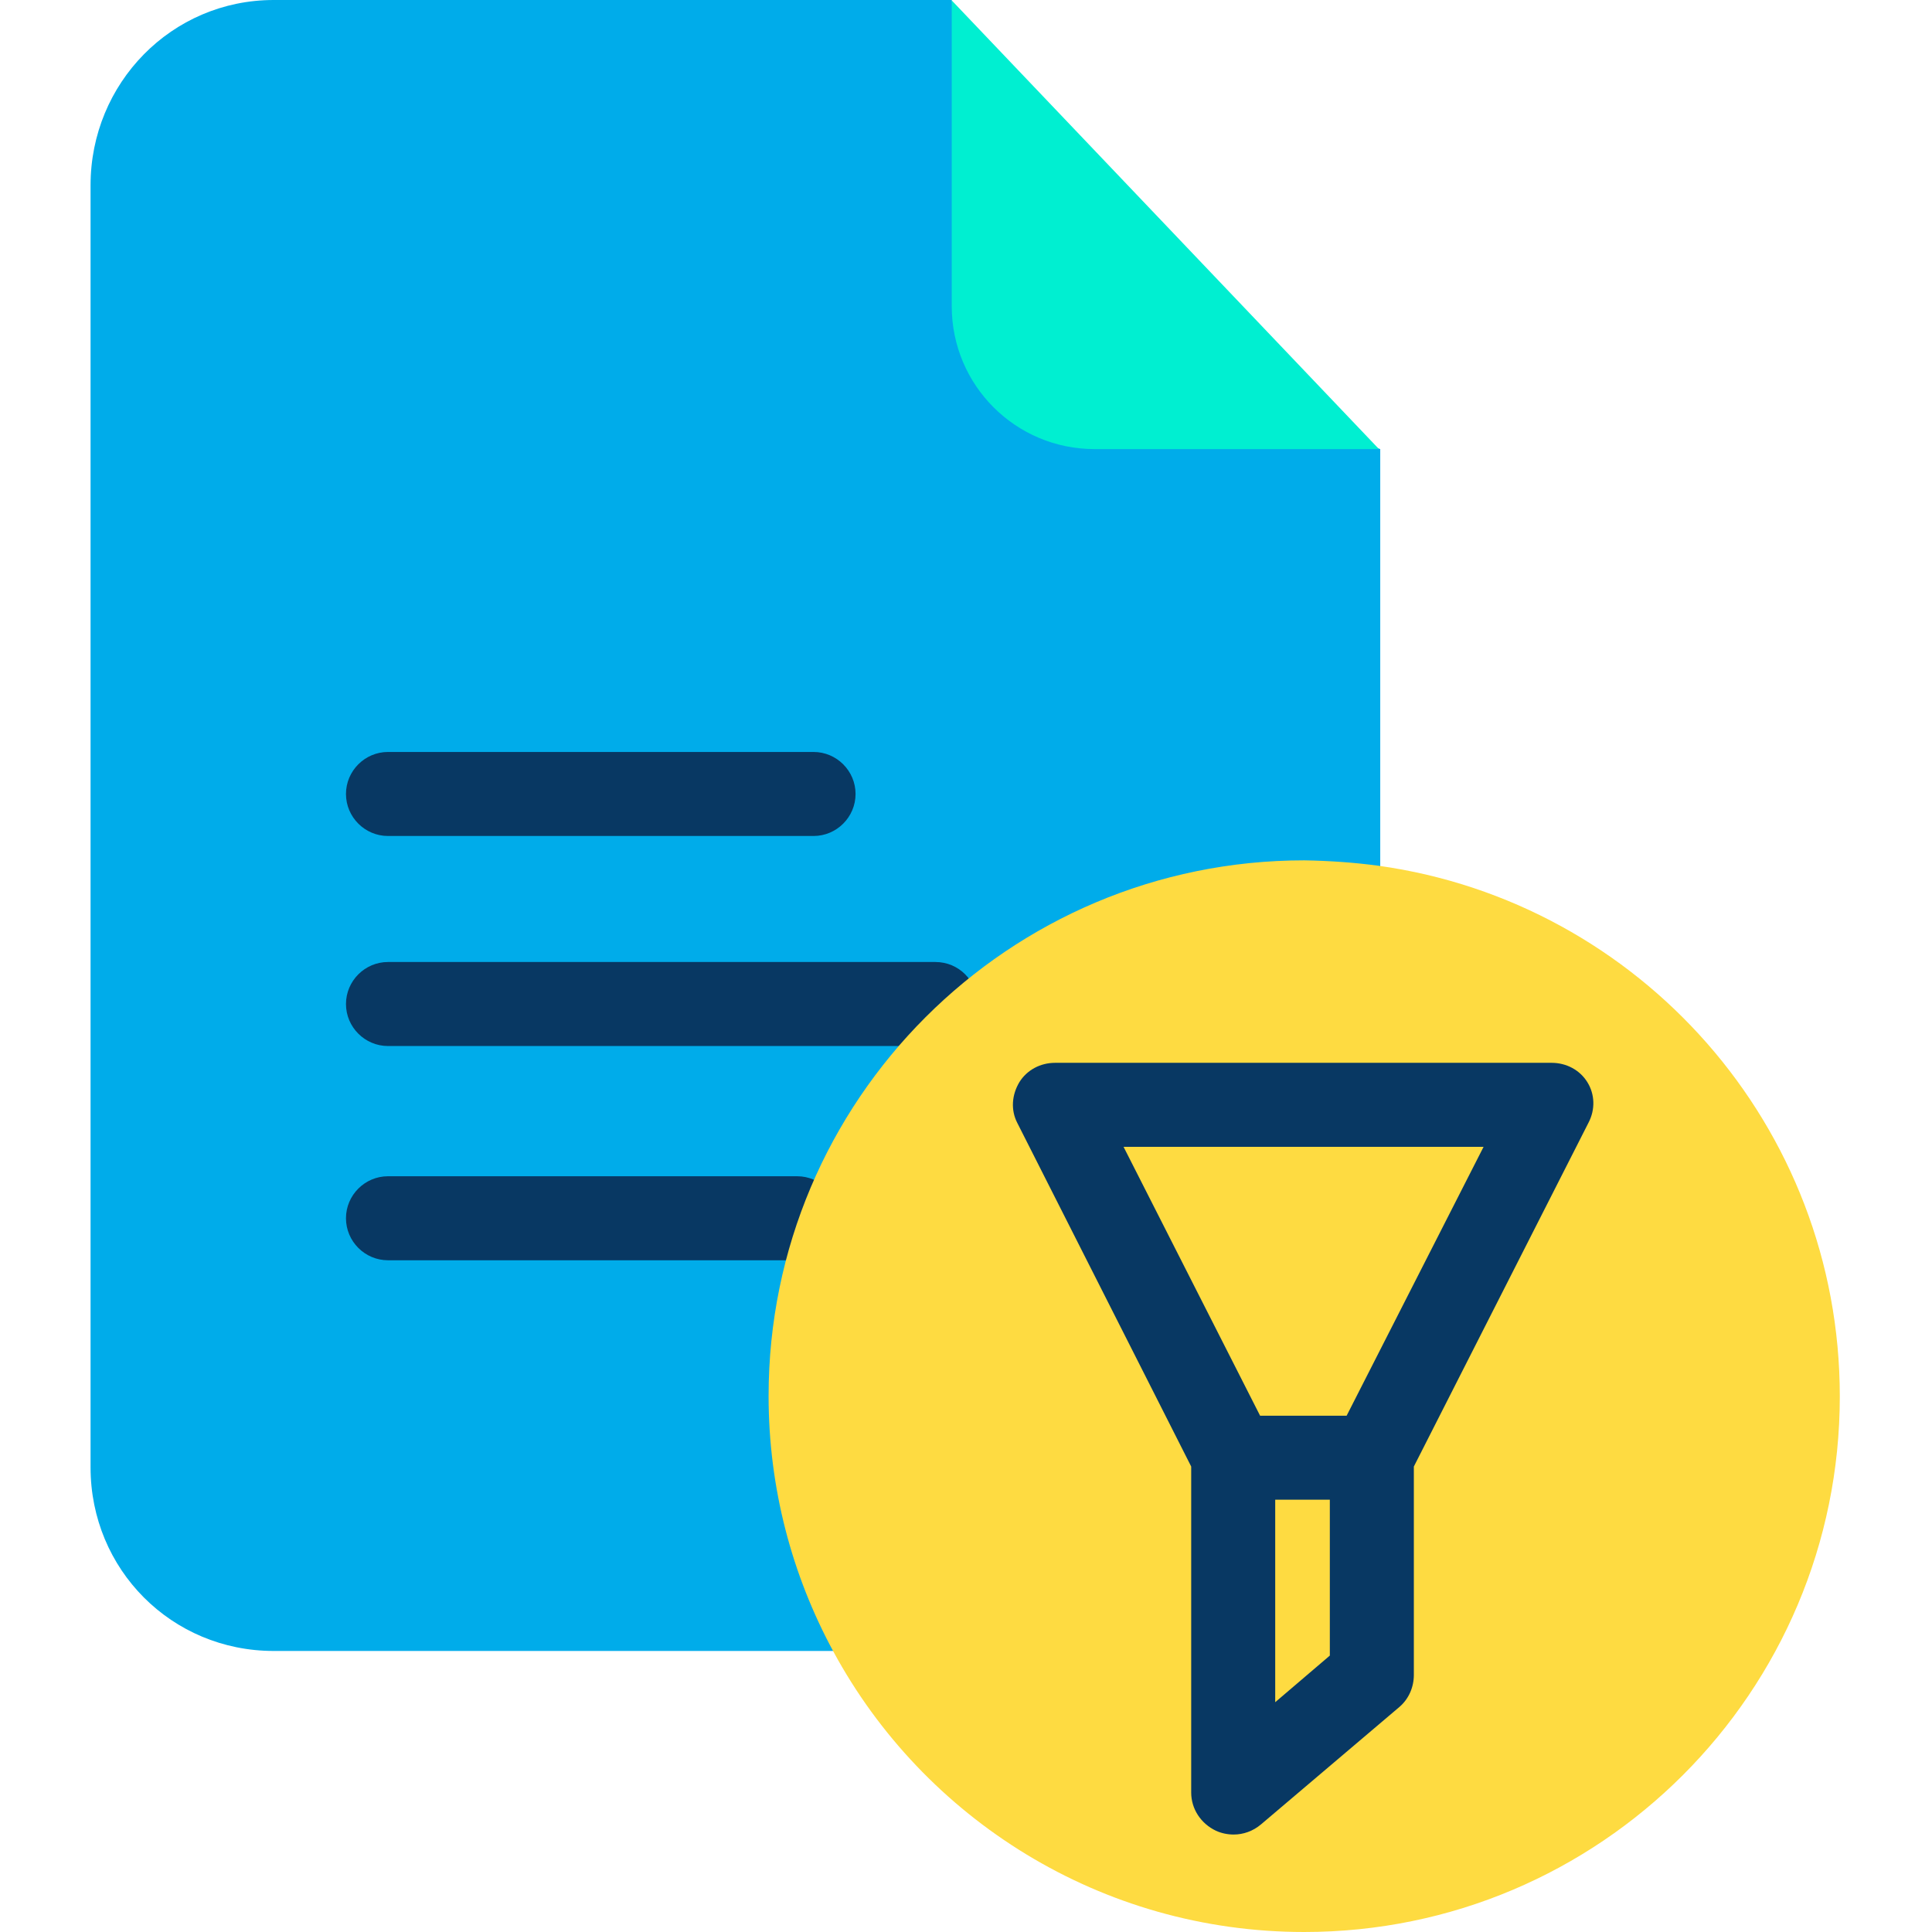 <svg height="640pt" viewBox="-30 0 640 640" width="640pt" xmlns="http://www.w3.org/2000/svg"><path d="m300.586 101.449-15.309-101.449h-224.602c-33.82 0-60.676 27.555-60.676 61.371v424.719c0 33.816 26.855 60.812 60.676 60.812h213.055l153.492-232.402v-165.734zm0 0" fill="#00acea"/><path d="m285.277.141 141.527 148.625h-94.211c-26.164 0-47.316-21.152-47.316-47.316zm0 0" fill="#00efd1"/><g fill="#083863"><path d="m279.852 318.676h-181.324c-7.652 0-13.918 6.266-13.918 13.918 0 7.656 6.266 13.914 13.918 13.914h181.324c7.652 0 13.918-6.258 13.918-13.914 0-7.652-6.121-13.918-13.918-13.918zm0 0"/><path d="m98.527 276.93h140.969c7.652 0 13.918-6.262 13.918-13.918 0-7.652-6.266-13.914-13.918-13.914h-140.969c-7.652 0-13.918 6.262-13.918 13.914 0 7.656 6.266 13.918 13.918 13.918zm0 0"/><path d="m234.066 389.648h-135.539c-7.652 0-13.918 6.266-13.918 13.914 0 7.656 6.266 13.918 13.918 13.918h135.539c7.656 0 13.918-6.262 13.918-13.918 0-7.648-6.262-13.914-13.918-13.914zm0 0"/></g><path d="m426.805 286.812c86.281 12.102 152.656 86.137 152.656 175.754 0 97.969-79.457 177.434-177.426 177.434-67.352 0-126.078-37.574-156-92.961-13.637-25.188-21.43-53.992-21.43-84.609 0-97.969 79.461-177.43 177.43-177.43 8.352.141 16.559.699 24.77 1.812zm0 0" fill="#fedb41"/><path d="m484 352.074h-164.488c-4.867 0-9.32 2.367-11.828 6.402-2.504 4.176-2.922 9.184-.695 13.5l57.609 113.832v107.988c0 5.426 3.203 10.301 8.215 12.668 1.805.836 3.895 1.25 5.844 1.25 3.199 0 6.402-1.113 9.043-3.34l45.922-38.965c3.062-2.641 4.734-6.539 4.734-10.578v-69.023l57.891-113.969c2.23-4.316 2.09-9.324-.418-13.359-2.504-4.039-6.957-6.406-11.828-6.406zm-91.57 211.801v-67.074h18.094v51.633zm23.66-94.906h-28.668l-45.227-89.062h119.258zm0 0" fill="#083863"/></svg>